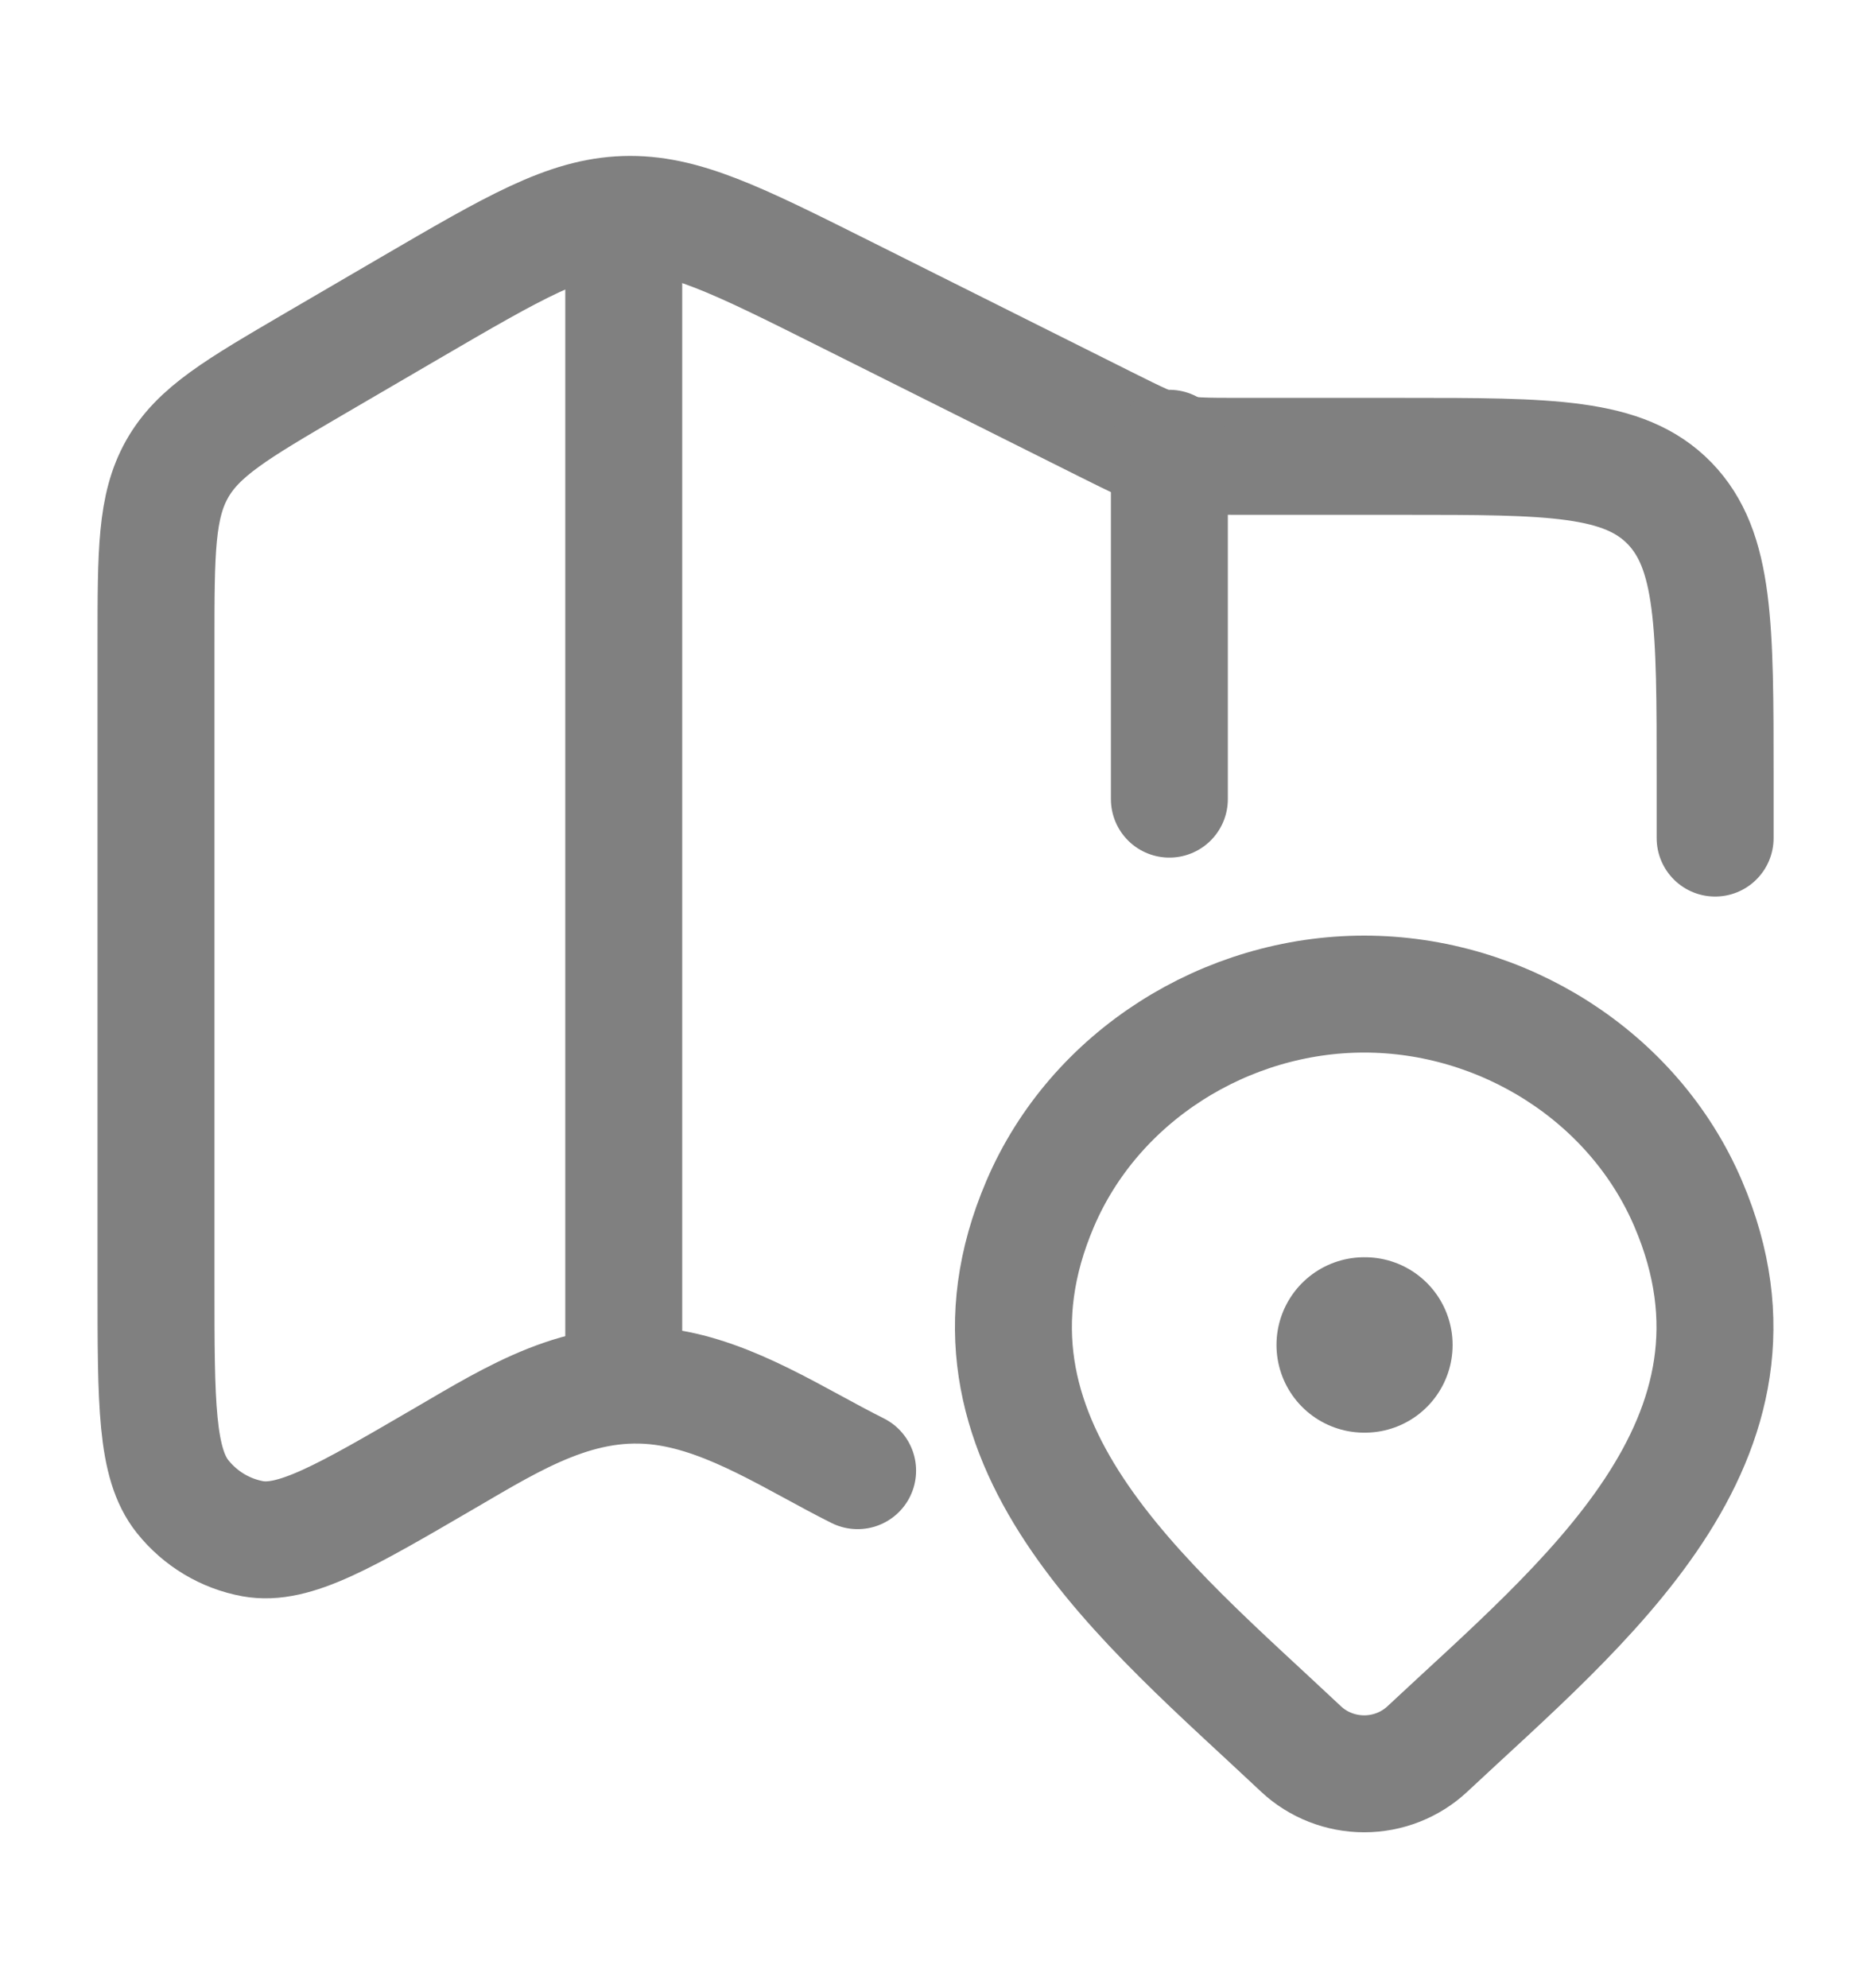 <svg width="16" height="17" viewBox="0 0 16 17" fill="none" xmlns="http://www.w3.org/2000/svg">
<path d="M14.667 7.166V6.645C14.667 5.352 14.667 4.705 14.277 4.303C13.886 3.902 13.258 3.902 12.001 3.902H10.615C10.003 3.902 9.998 3.9 9.448 3.625L7.227 2.514C6.3 2.05 5.836 1.818 5.342 1.834C4.848 1.85 4.4 2.112 3.503 2.635L2.684 3.113C2.026 3.498 1.696 3.69 1.515 4.01C1.334 4.33 1.334 4.72 1.334 5.499V10.977C1.334 12.001 1.334 12.512 1.562 12.797C1.714 12.987 1.927 13.114 2.162 13.157C2.515 13.22 2.948 12.967 3.814 12.462C4.402 12.119 4.967 11.763 5.671 11.859C6.26 11.94 6.807 12.312 7.334 12.575" stroke="#808080" stroke-linecap="round" stroke-linejoin="round"/>
<path d="M5.334 1.833V11.833" stroke="#808080" stroke-linejoin="round"/>
<path d="M10 3.833V6.833" stroke="#808080" stroke-linecap="round" stroke-linejoin="round"/>
<path d="M12.205 14.956C12.06 15.091 11.867 15.167 11.666 15.167C11.465 15.167 11.272 15.091 11.127 14.956C9.804 13.709 8.03 12.316 8.895 10.293C9.362 9.2 10.485 8.5 11.666 8.5C12.847 8.5 13.97 9.2 14.437 10.293C15.301 12.313 13.532 13.713 12.205 14.956Z" stroke="#808080"/>
<path d="M11.666 11.5H11.672" stroke="#808080" stroke-width="1.5" stroke-linecap="round" stroke-linejoin="round"/>
</svg>
